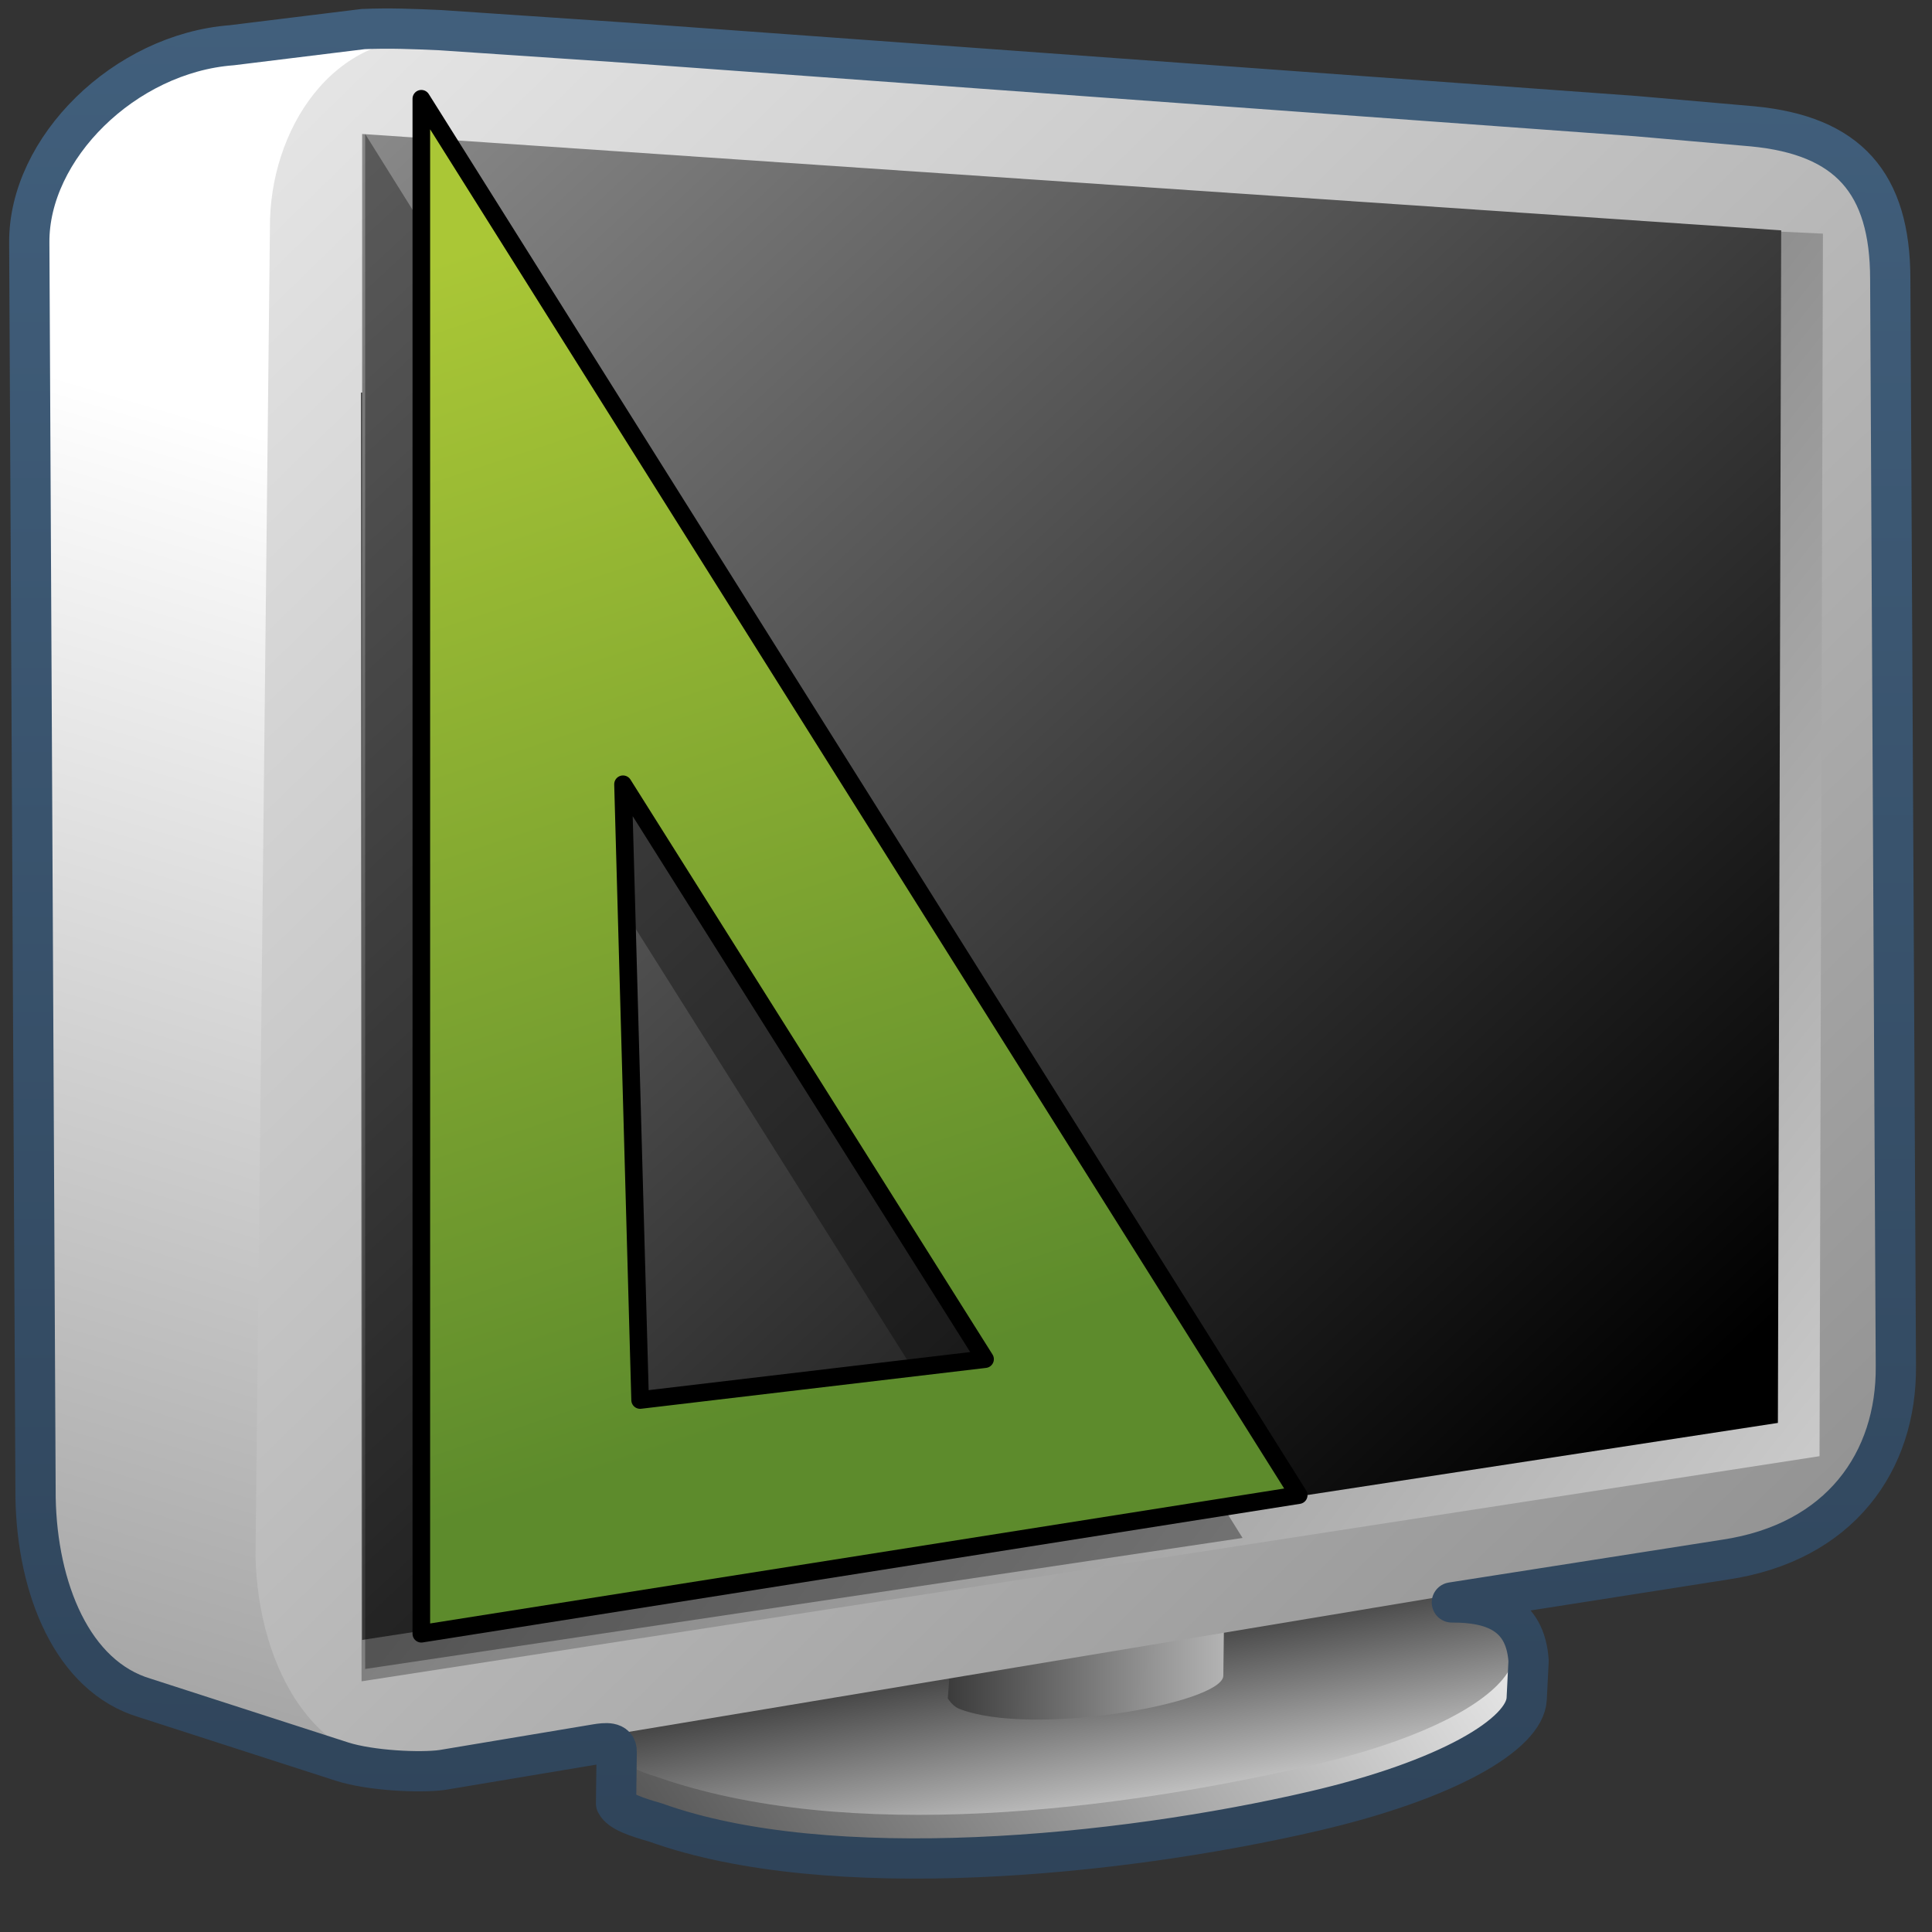 <?xml version="1.0" encoding="UTF-8" standalone="no"?>
<!-- Created with Inkscape (http://www.inkscape.org/) -->

<svg
   xmlns:dc="http://purl.org/dc/elements/1.1/"
   xmlns:cc="http://creativecommons.org/ns#"
   xmlns:rdf="http://www.w3.org/1999/02/22-rdf-syntax-ns#"
   xmlns:svg="http://www.w3.org/2000/svg"
   xmlns="http://www.w3.org/2000/svg"
   xmlns:xlink="http://www.w3.org/1999/xlink"
   xmlns:sodipodi="http://sodipodi.sourceforge.net/DTD/sodipodi-0.dtd"
   xmlns:inkscape="http://www.inkscape.org/namespaces/inkscape"
   width="128"
   height="128"
   id="svg3304"
   sodipodi:version="0.32"
   inkscape:version="0.48.3.1 r9886"
   sodipodi:docname="gsd-xrandr.svg"
   inkscape:output_extension="org.inkscape.output.svg.inkscape"
   sodipodi:modified="true"
   version="1.1">
  <rect width="100%" height="100%" fill="#333333" stroke="none"/>
  <defs
     id="defs3306">
    <linearGradient
       id="linearGradient8702">
      <stop
         id="stop8704"
         offset="0"
         style="stop-color:#aac736;stop-opacity:1;" />
      <stop
         id="stop8706"
         offset="1"
         style="stop-color:#5d8b2c;stop-opacity:1;" />
    </linearGradient>
    <linearGradient
       y2="289.812"
       x2="811.062"
       y1="336.112"
       x1="810.844"
       gradientTransform="matrix(2.667,0,0,2.667,-2093.894,-851.836)"
       gradientUnits="userSpaceOnUse"
       id="linearGradient9062"
       xlink:href="#linearGradient9863"
       inkscape:collect="always" />
    <linearGradient
       id="linearGradient9863">
      <stop
         style="stop-color:#2f445a;stop-opacity:1;"
         offset="0"
         id="stop9865" />
      <stop
         style="stop-color:#415f7c;stop-opacity:1"
         offset="1"
         id="stop9867" />
    </linearGradient>
    <linearGradient
       y2="980.997"
       x2="518.399"
       y1="944.998"
       x1="484.582"
       gradientTransform="matrix(4.532,0.046,0,4.532,-2234.962,-4459.482)"
       gradientUnits="userSpaceOnUse"
       id="linearGradient9060"
       xlink:href="#linearGradient5439"
       inkscape:collect="always" />
    <linearGradient
       id="linearGradient5439">
      <stop
         style="stop-color:#ffffff;stop-opacity:1;"
         offset="0"
         id="stop5441" />
      <stop
         style="stop-color:#000000;stop-opacity:1;"
         offset="1"
         id="stop5443" />
    </linearGradient>
    <linearGradient
       y2="956.639"
       x2="489.788"
       y1="987.039"
       x1="528.235"
       gradientTransform="matrix(4.664,0.047,0,4.664,-2300.909,-4587.922)"
       gradientUnits="userSpaceOnUse"
       id="linearGradient9055"
       xlink:href="#linearGradient5439"
       inkscape:collect="always" />
    <linearGradient
       y2="1020.855"
       x2="556.505"
       y1="955.108"
       x1="491.994"
       gradientTransform="matrix(4.664,0.047,0,4.664,-2300.909,-4588.231)"
       gradientUnits="userSpaceOnUse"
       id="linearGradient9053"
       xlink:href="#linearGradient5439"
       inkscape:collect="always" />
    <linearGradient
       y2="979.972"
       x2="505.466"
       y1="980.017"
       x1="520.049"
       gradientTransform="matrix(2.667,0,0,2.667,-1294.306,-2585.229)"
       gradientUnits="userSpaceOnUse"
       id="linearGradient9051"
       xlink:href="#linearGradient5439"
       inkscape:collect="always" />
    <linearGradient
       y2="983.162"
       x2="509.429"
       y1="987.767"
       x1="510.131"
       gradientTransform="matrix(4.661,-0.12,0.167,4.663,-2465.549,-4500.31)"
       gradientUnits="userSpaceOnUse"
       id="linearGradient9049"
       xlink:href="#linearGradient5439"
       inkscape:collect="always" />
    <linearGradient
       y2="991.338"
       x2="497.728"
       y1="980.494"
       x1="515.256"
       gradientTransform="matrix(4.661,-0.12,0.167,4.663,-2465.519,-4497.214)"
       gradientUnits="userSpaceOnUse"
       id="linearGradient9047"
       xlink:href="#linearGradient5439"
       inkscape:collect="always" />
    <linearGradient
       y2="1015.469"
       x2="479.873"
       y1="966.803"
       x1="493.798"
       gradientTransform="matrix(4.664,0.047,0,4.664,-2300.909,-4588.231)"
       gradientUnits="userSpaceOnUse"
       id="linearGradient3354"
       xlink:href="#linearGradient5439"
       inkscape:collect="always" />
    <linearGradient
       inkscape:collect="always"
       xlink:href="#linearGradient8702"
       id="linearGradient3488"
       x1="45.474"
       y1="18.918"
       x2="66.973"
       y2="83.971"
       gradientUnits="userSpaceOnUse"
       gradientTransform="matrix(1.166,0,0,1.166,-8.385,-90.097)" />
  </defs>
  <sodipodi:namedview
     id="base"
     pagecolor="#ffffff"
     bordercolor="#849193"
     borderopacity="1"
     inkscape:pageopacity="0.0"
     inkscape:pageshadow="2"
     inkscape:zoom="2.8284271"
     inkscape:cx="67.414957"
     inkscape:cy="43.204006"
     inkscape:current-layer="layer1"
     showgrid="false"
     inkscape:grid-bbox="true"
     inkscape:document-units="px"
     inkscape:showpageshadow="false"
     showborder="true"
     inkscape:window-width="1366"
     inkscape:window-height="717"
     inkscape:window-x="0"
     inkscape:window-y="0"
     showguides="true"
     inkscape:guide-bbox="true"
     inkscape:grid-points="true"
     inkscape:window-maximized="1" />
  <g
     id="layer1"
     inkscape:label="Layer 1"
     inkscape:groupmode="layer"
     transform="translate(0,80)">
    <path
       inkscape:connector-curvature="0"
       inkscape:export-ydpi="57.964222"
       inkscape:export-xdpi="57.964222"
       inkscape:export-filename="/home/dafeba/DCV/tallerD/bocetos/08-09-22-hastaahora.png"
       id="path9028"
       d="m 120.722,3.606 c 0.058,6.12 -3.333,12.119 -9.794,12.98 L 24.808,36.774 9.624,32.496 c -4.842,-1.435 -7.173,-7.299 -7.282,-13.253 l 0.347,-83.125 c -0.05,-6.249 5.392,-11.921 12.502,-12.457 l 10.743,-1.317 75.811,5.522 c 1.117,-0.041 2.399,-0.084 3.579,0.077 l 11.449,1.086 c 1.95,0.304 -0.922,12.8 -0.922,14.25 l 4.872,60.327 z"
       style="fill:url(#linearGradient3354);fill-rule:evenodd;stroke:none;display:inline"
       sodipodi:nodetypes="ccccccccccccc" />
    <path
       inkscape:connector-curvature="0"
       inkscape:export-ydpi="57.964222"
       inkscape:export-xdpi="57.964222"
       inkscape:export-filename="/home/dafeba/DCV/tallerD/bocetos/08-09-22-hastaahora.png"
       style="fill:url(#linearGradient9047);fill-rule:evenodd;stroke:none;display:inline"
       d="m 43.423,40.776 c 11.488,4.124 30.728,2.245 43.641,-0.752 8.836,-2.05 13.181,-5.062 13.283,-7.425 l -0.111,-3.44 c -10.647,-2.514 -27.11,-0.728 -38.841,1.046 -6.807,0.945 -16.752,3.042 -20.523,5.392 l -0.022,3.559 c 0.283,0.552 1.262,1.243 2.573,1.62 z"
       id="path9030"
       sodipodi:nodetypes="cscccccc" />
    <path
       inkscape:connector-curvature="0"
       inkscape:export-ydpi="57.964222"
       inkscape:export-xdpi="57.964222"
       inkscape:export-filename="/home/dafeba/DCV/tallerD/bocetos/08-09-22-hastaahora.png"
       sodipodi:nodetypes="csccc"
       id="path9033"
       d="m 43.393,37.68 c 12.784,4.537 30.728,2.245 43.641,-0.752 13.002,-3.017 17.346,-8.52 9.15,-10.768 -10.647,-2.514 -23.089,-0.826 -34.818,0.948 -12.384,1.718 -26.179,8.21 -17.972,10.571 z"
       style="fill:url(#linearGradient9049);fill-rule:evenodd;stroke:none;display:inline" />
    <path
       inkscape:connector-curvature="0"
       inkscape:export-ydpi="57.964222"
       inkscape:export-xdpi="57.964222"
       inkscape:export-filename="/home/dafeba/DCV/tallerD/bocetos/08-09-22-hastaahora.png"
       sodipodi:nodetypes="cccccc"
       id="path9035"
       d="m 63.544,22.493 17.637,-2.009 -0.133,10.55 c -0.103,1.828 -12.689,4.063 -17.505,2.177 -0.353,-0.159 -0.561,-0.414 -0.75,-0.683 l 0.75,-10.036 z"
       style="fill:url(#linearGradient9051);fill-opacity:1;stroke:none;display:inline" />
    <path
       inkscape:connector-curvature="0"
       inkscape:export-ydpi="57.964222"
       inkscape:export-xdpi="57.964222"
       inkscape:export-filename="/home/dafeba/DCV/tallerD/bocetos/08-09-22-hastaahora.png"
       sodipodi:nodetypes="ccccccccc"
       style="fill:url(#linearGradient9053);fill-rule:evenodd;stroke:none;display:inline"
       d="m 124.792,9.197 c 0.059,6.308 -3.436,12.491 -10.095,13.379 l -85.993,14.321 c -7.606,1.103 -11.636,-6.281 -11.776,-13.861 l 0.955,-87.922 c -0.052,-6.441 4.114,-13.132 11.203,-12.563 l 85.846,6.108 c 6.322,0.602 9.971,3.437 9.971,9.819 l -0.111,70.719 z"
       id="path9037" />
    <path
       inkscape:connector-curvature="0"
       inkscape:export-ydpi="57.964222"
       inkscape:export-xdpi="57.964222"
       inkscape:export-filename="/home/dafeba/DCV/tallerD/bocetos/08-09-22-hastaahora.png"
       sodipodi:nodetypes="cccccc"
       id="path9039"
       d="m 23.913,-53.988 0.041,85.379 96.595,-14.915 0.225,-80.996 -2.797,-0.133 -94.064,10.665 z"
       style="fill:url(#linearGradient9055);fill-opacity:1;fill-rule:evenodd;stroke:none;display:inline" />
    <path
       inkscape:connector-curvature="0"
       inkscape:export-ydpi="57.964222"
       inkscape:export-xdpi="57.964222"
       inkscape:export-filename="/home/dafeba/DCV/tallerD/bocetos/08-09-22-hastaahora.png"
       style="fill:url(#linearGradient9060);fill-opacity:1;fill-rule:evenodd;stroke:none;display:inline"
       d="m 23.994,-71.123 -8e-4,99.772 93.797,-14.377 0.219,-79.01 -94.014,-6.385 z"
       id="path9041"
       sodipodi:nodetypes="ccccc" />
    <path
       inkscape:connector-curvature="0"
       style="fill:none;stroke:url(#linearGradient9062);stroke-width:2.667;stroke-linecap:round;stroke-linejoin:round;stroke-miterlimit:4;stroke-opacity:1;stroke-dasharray:none;display:inline"
       d="m 24.079,-78.076 -8.722,1.073 c -7.11,0.536 -13.467,6.834 -13.417,13.083 l 0.417,83.167 c 0.109,5.954 2.408,11.815 7.25,13.25 l 13.075,4.221 c 1.873,0.594 5.135,0.748 6.598,0.55 l 10.233,-1.71 c 0.578,-0.093 1.365,-0.19 1.344,0.502 l -0.042,3.417 c 0.284,0.552 1.314,0.894 2.625,1.271 11.488,4.124 30.671,2.246 43.583,-0.75 8.836,-2.05 14.023,-5.096 14.125,-7.458 l 0.125,-2.5 c -0.208,-3.145 -2.44,-3.886 -5.083,-3.875 l 18.083,-2.833 c 7.66,-1.138 11.393,-6.525 11.333,-12.833 l -0.372,-72 c 0,-6.382 -2.795,-9.526 -9.116,-10.128 l -7.727,-0.677 -66.868,-4.862 -12.333,-0.833 c -1.704,-0.078 -3.407,-0.149 -5.111,-0.073 z"
       id="path9043"
       sodipodi:nodetypes="cccccccccccsccccccccccc"
       inkscape:export-filename="/home/dafeba/DCV/tallerD/bocetos/08-09-22-hastaahora.png"
       inkscape:export-xdpi="57.964222"
       inkscape:export-ydpi="57.964222" />
    <path
       id="path3009"
       d="m 24.193,-71.125 0,101.698 58.13,-8.68 z m 13.362,45.417 23.987,38.089 -22.854,2.707 z"
       style="fill:#000000;fill-opacity:0.34;stroke:none"
       inkscape:connector-curvature="0"
       sodipodi:nodetypes="cccccccc" />
    <path
       style="fill:url(#linearGradient3488);stroke:#000000;stroke-width:1.166;stroke-linecap:butt;stroke-linejoin:round;stroke-miterlimit:4;stroke-opacity:1;stroke-dasharray:none"
       d="m 27.914,-73.458 0,101.698 58.13,-9.184 z m 13.362,45.417 23.987,38.089 -22.854,2.707 z"
       id="path3483"
       inkscape:connector-curvature="0"
       sodipodi:nodetypes="cccccccc" />
  </g>
</svg>
